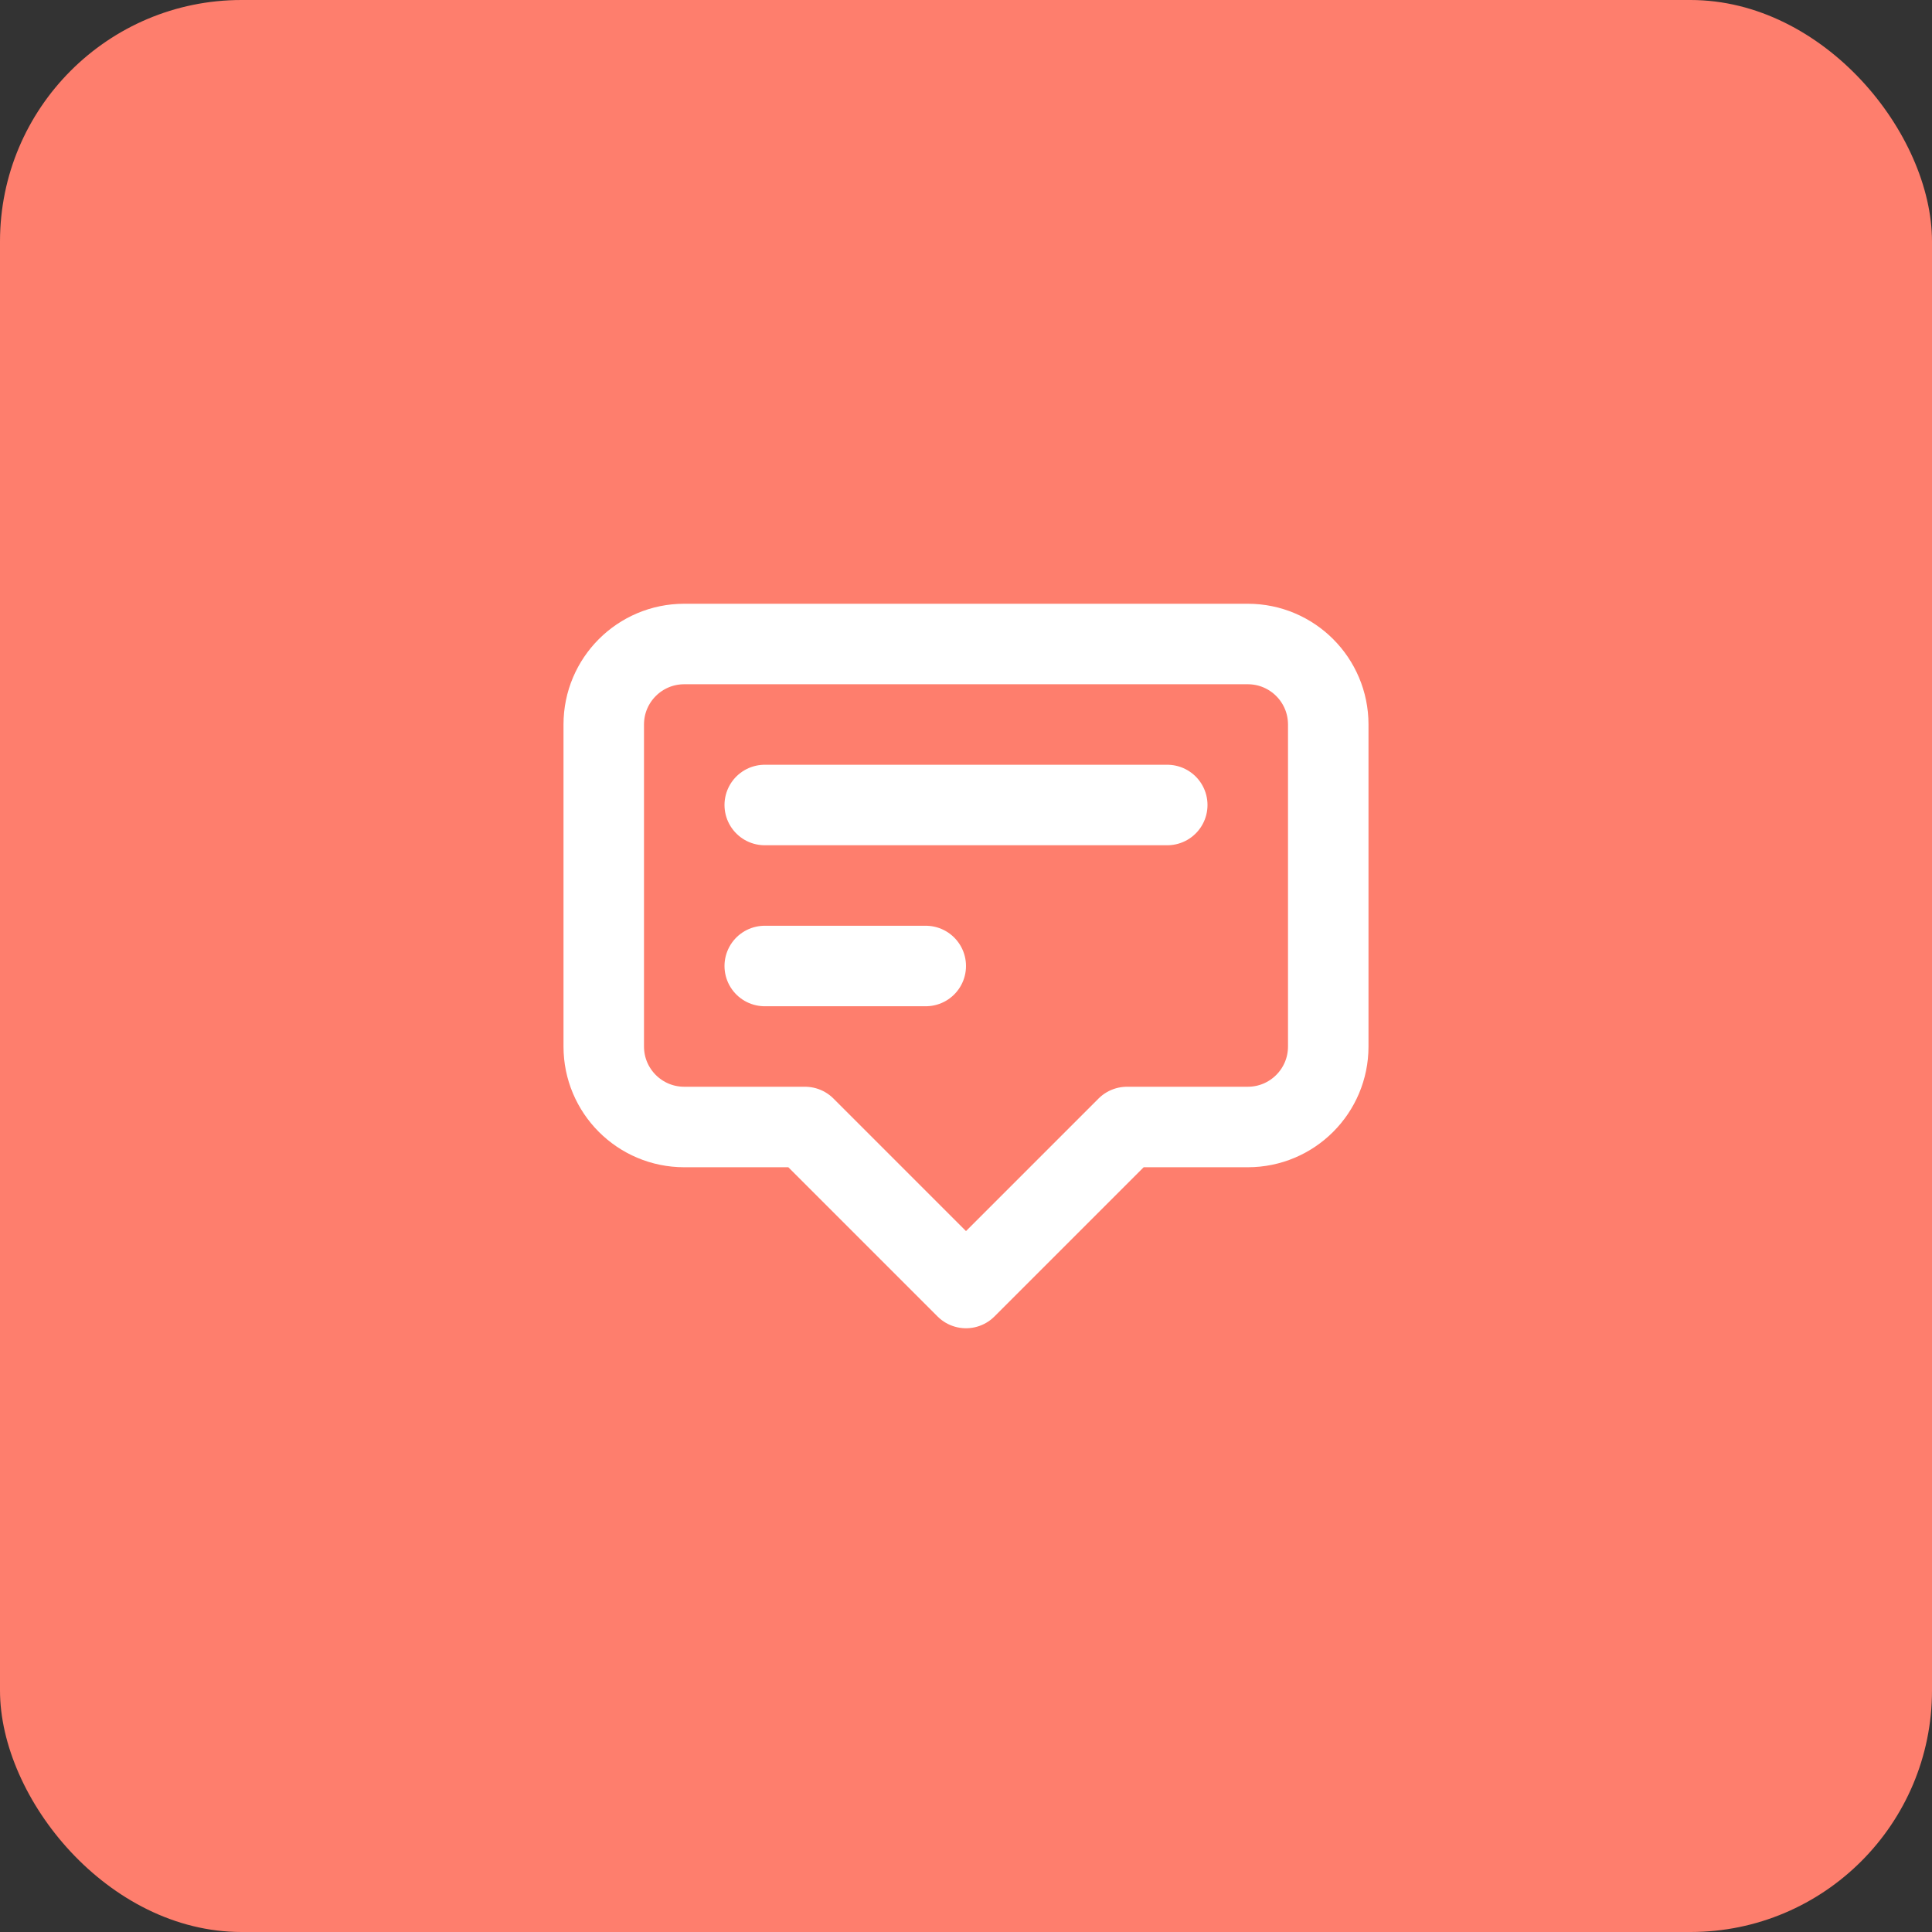 <svg width="48" height="48" viewBox="0 0 48 48" fill="none" xmlns="http://www.w3.org/2000/svg">
<rect x="0" y="0" width="48" height="48" fill="#333333" stroke="none"/>
<rect width="48" height="48" rx="6" fill="#FE7E6D"/>
<path d="M19 20H29M19 24H23M24 32L20 28H17C15.895 28 15 27.105 15 26V18C15 16.895 15.895 16 17 16H31C32.105 16 33 16.895 33 18V26C33 27.105 32.105 28 31 28H28L24 32Z" stroke="white" stroke-width="2" stroke-linecap="round" stroke-linejoin="round"/>
</svg>
